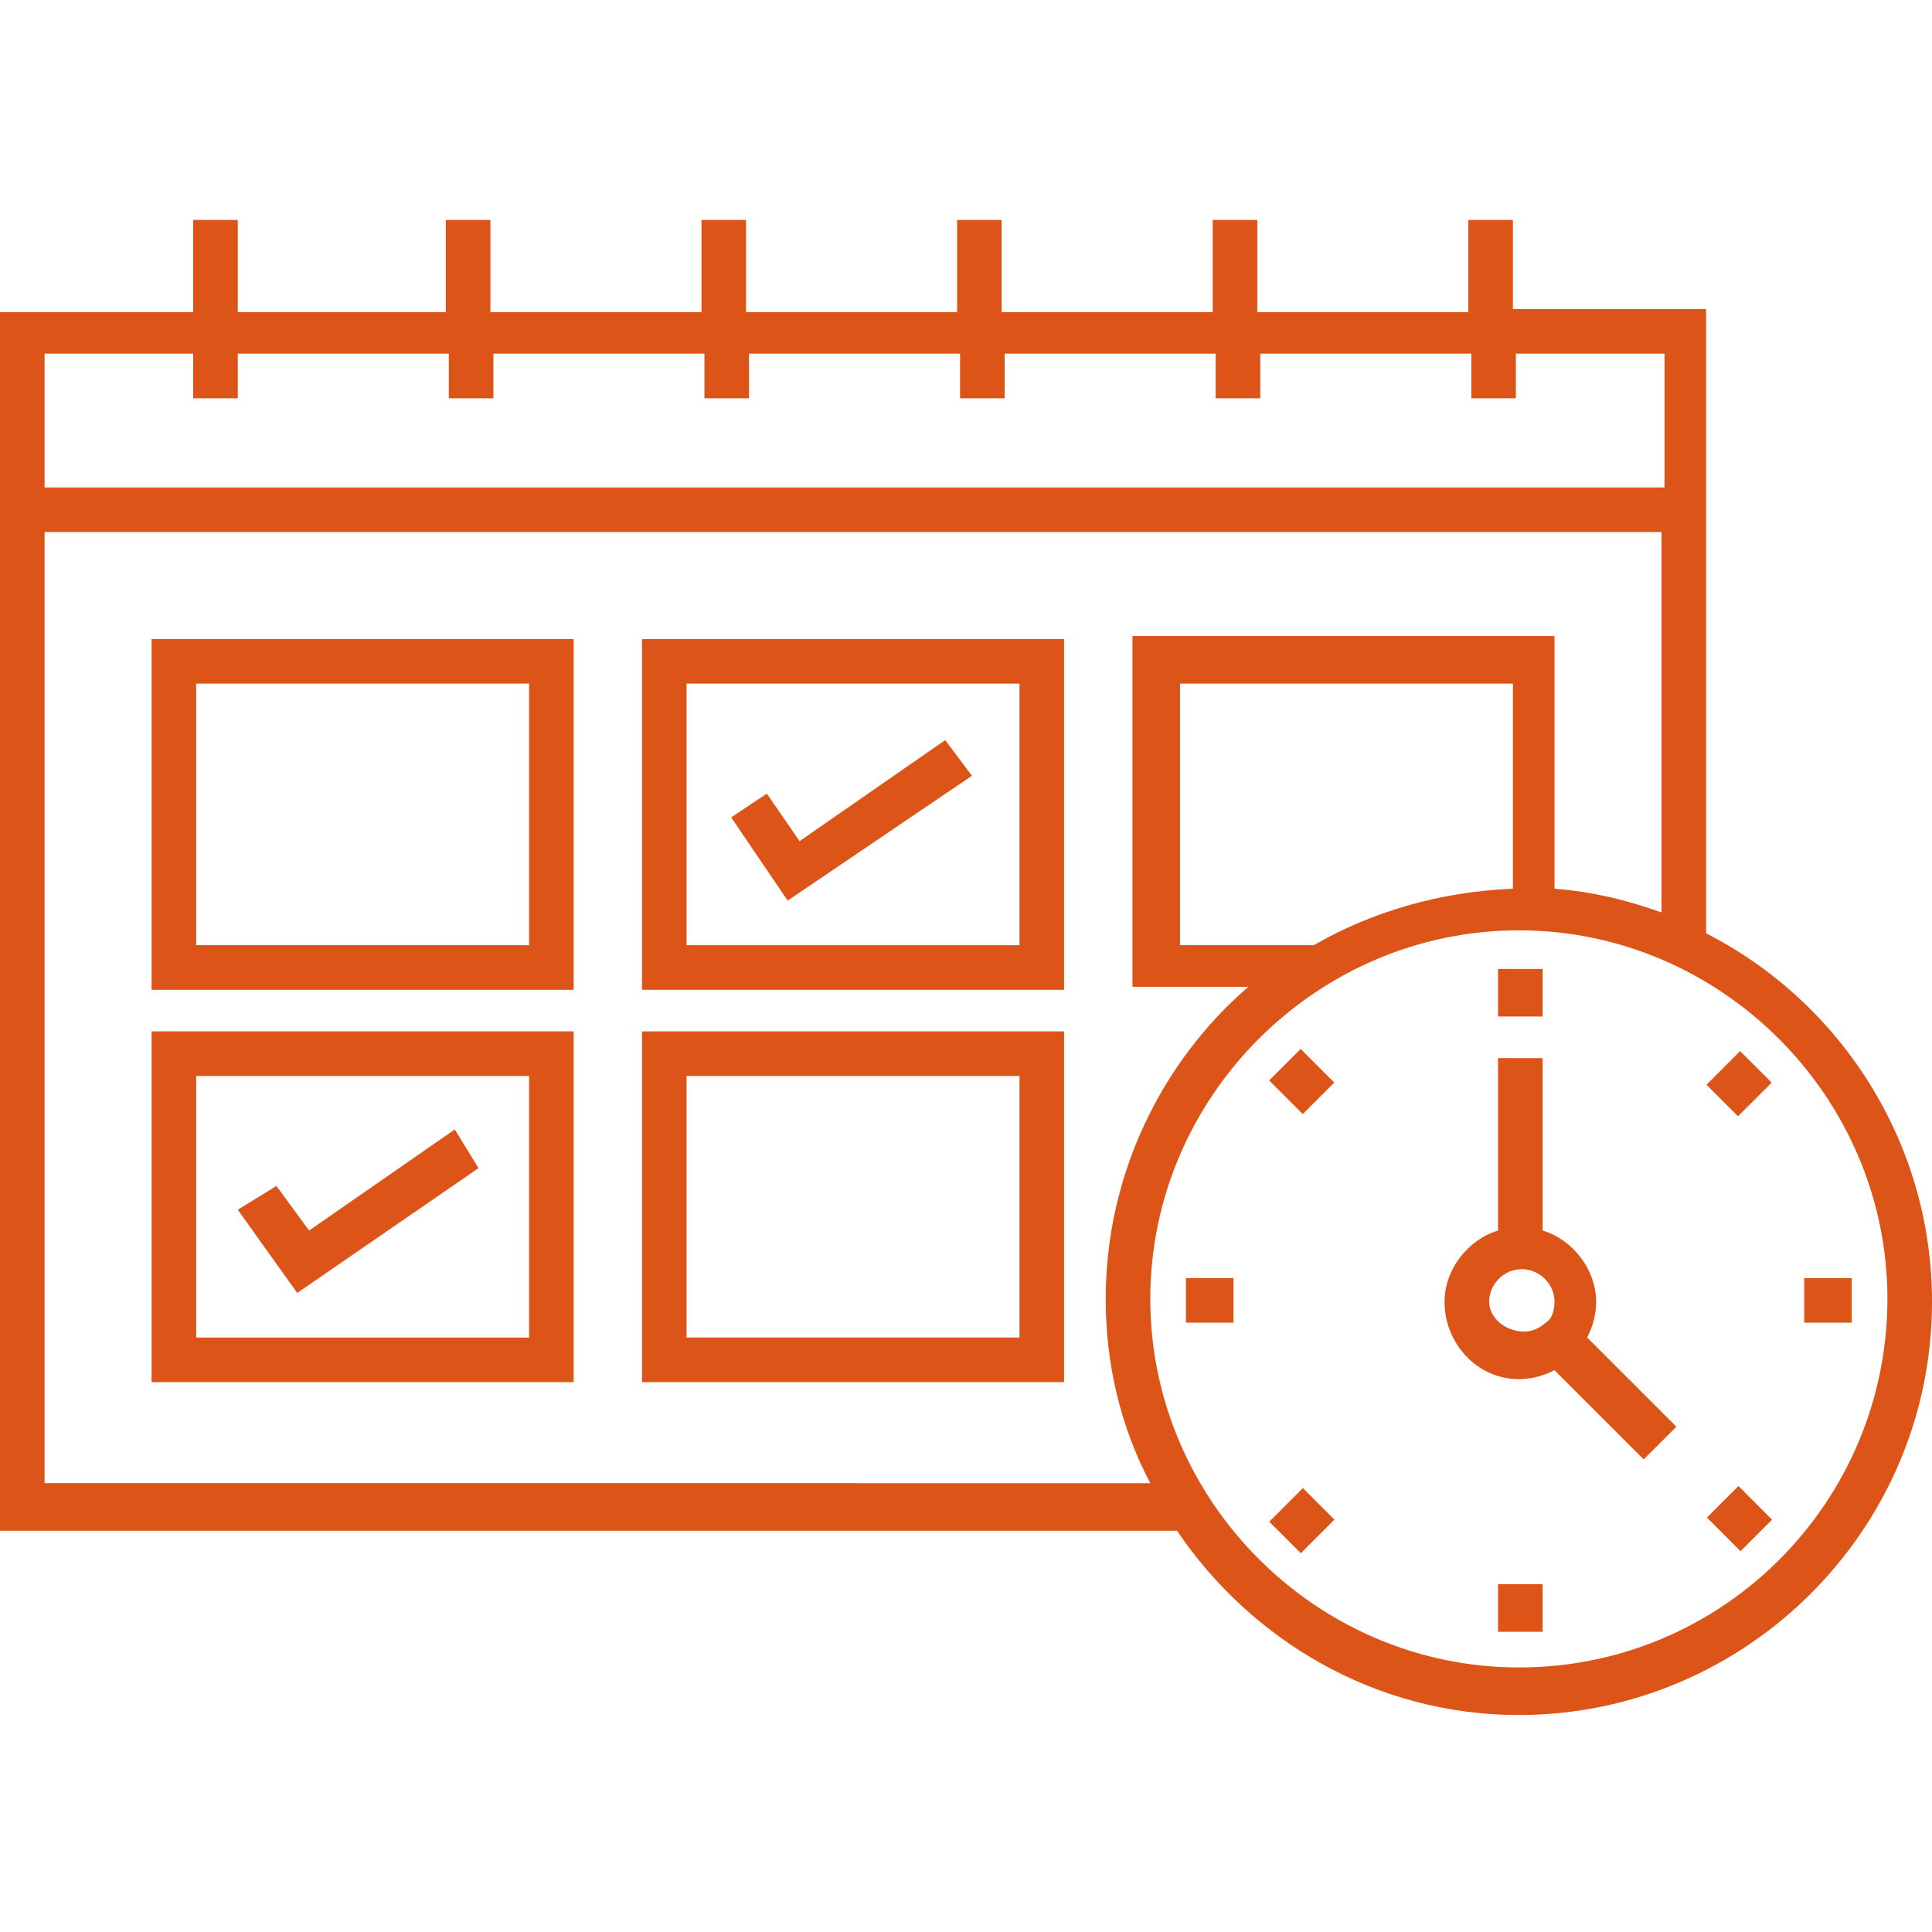 <svg fill="#DD5418" xmlns="http://www.w3.org/2000/svg" xmlns:xlink="http://www.w3.org/1999/xlink" version="1.1" x="0px" y="0px" viewBox="0 0 65 65" enable-background="new 0 0 65 65" xml:space="preserve"><g><rect x="50.4" y="32.6" width="1.5" height="1.6"></rect><rect x="43" y="35.7" transform="matrix(-0.707 -0.707 0.707 -0.707 48.991 93.123)" width="1.6" height="1.5"></rect><rect x="39.9" y="43" width="1.6" height="1.5"></rect><rect x="43" y="50.3" transform="matrix(-0.707 -0.707 0.707 -0.707 38.603 118.22)" width="1.5" height="1.6"></rect><rect x="50.4" y="53.3" width="1.5" height="1.6"></rect><rect x="57.7" y="50.4" transform="matrix(-0.707 -0.707 0.707 -0.707 63.72 128.615)" width="1.6" height="1.5"></rect><rect x="60.7" y="43" width="1.6" height="1.5"></rect><rect x="57.7" y="35.6" transform="matrix(-0.707 -0.707 0.707 -0.707 74.099 103.518)" width="1.5" height="1.6"></rect><path d="M53.7,43.8c0-1.1-0.8-2.1-1.8-2.4v-5.8h-1.5v5.8c-1,0.3-1.8,1.3-1.8,2.4c0,1.4,1.1,2.6,2.5,2.6c0.4,0,0.8-0.1,1.2-0.3l3,3   l1.1-1.1l-3-3C53.6,44.6,53.7,44.2,53.7,43.8z M50.1,43.8c0-0.6,0.5-1.1,1.1-1.1c0.6,0,1.1,0.5,1.1,1.1c0,0.3-0.1,0.6-0.3,0.7   c-0.2,0.2-0.5,0.3-0.7,0.3C50.6,44.8,50.1,44.3,50.1,43.8z"></path><path d="M57.4,31.4v-21h-6.5V7.4h-1.5v3.1h-7.1V7.4h-1.5v3.1h-7.1V7.4h-1.5v3.1h-7.1V7.4h-1.5v3.1h-7.1V7.4h-1.5v3.1H8V7.4H6.5v3.1   H0v41h39.6c2.5,3.7,6.7,6.2,11.5,6.2c7.6,0,13.9-6.2,13.9-13.9C65,38.4,61.9,33.7,57.4,31.4z M6.5,11.9v1.5H8v-1.5h7.1v1.5h1.5   v-1.5h7.1v1.5h1.5v-1.5h7.1v1.5h1.5v-1.5h7.1v1.5h1.5v-1.5h7.1v1.5h1.5v-1.5h5v4.5H1.5v-4.5H6.5z M1.5,49.9v-32h54.4v12.8   c-1.1-0.4-2.3-0.7-3.6-0.8v-8.5H38.1v11.8h3.9c-2.9,2.5-4.8,6.3-4.8,10.5c0,2.2,0.5,4.3,1.5,6.2H1.5z M44.2,31.8h-4.5V23h11.2v6.9   C48.4,30,46.1,30.7,44.2,31.8z M51.1,56.1c-6.8,0-12.4-5.6-12.4-12.4s5.6-12.4,12.4-12.4c6.8,0,12.4,5.6,12.4,12.4   S58,56.1,51.1,56.1z"></path><polygon points="26.9,28.3 25.8,26.7 24.6,27.5 26.5,30.3 32.7,26.1 31.8,24.9  "></polygon><polygon points="10.4,41.4 9.3,39.9 8,40.7 10,43.5 16.1,39.3 15.3,38  "></polygon><path d="M5.1,33.3h14.2V21.5H5.1V33.3z M6.6,23h11.2v8.8H6.6V23z"></path><path d="M21.6,33.3h14.2V21.5H21.6V33.3z M23.1,23h11.2v8.8H23.1V23z"></path><path d="M5.1,46.5h14.2V34.7H5.1V46.5z M6.6,36.2h11.2V45H6.6V36.2z"></path><path d="M21.6,46.5h14.2V34.7H21.6V46.5z M23.1,36.2h11.2V45H23.1V36.2z"></path></g></svg>